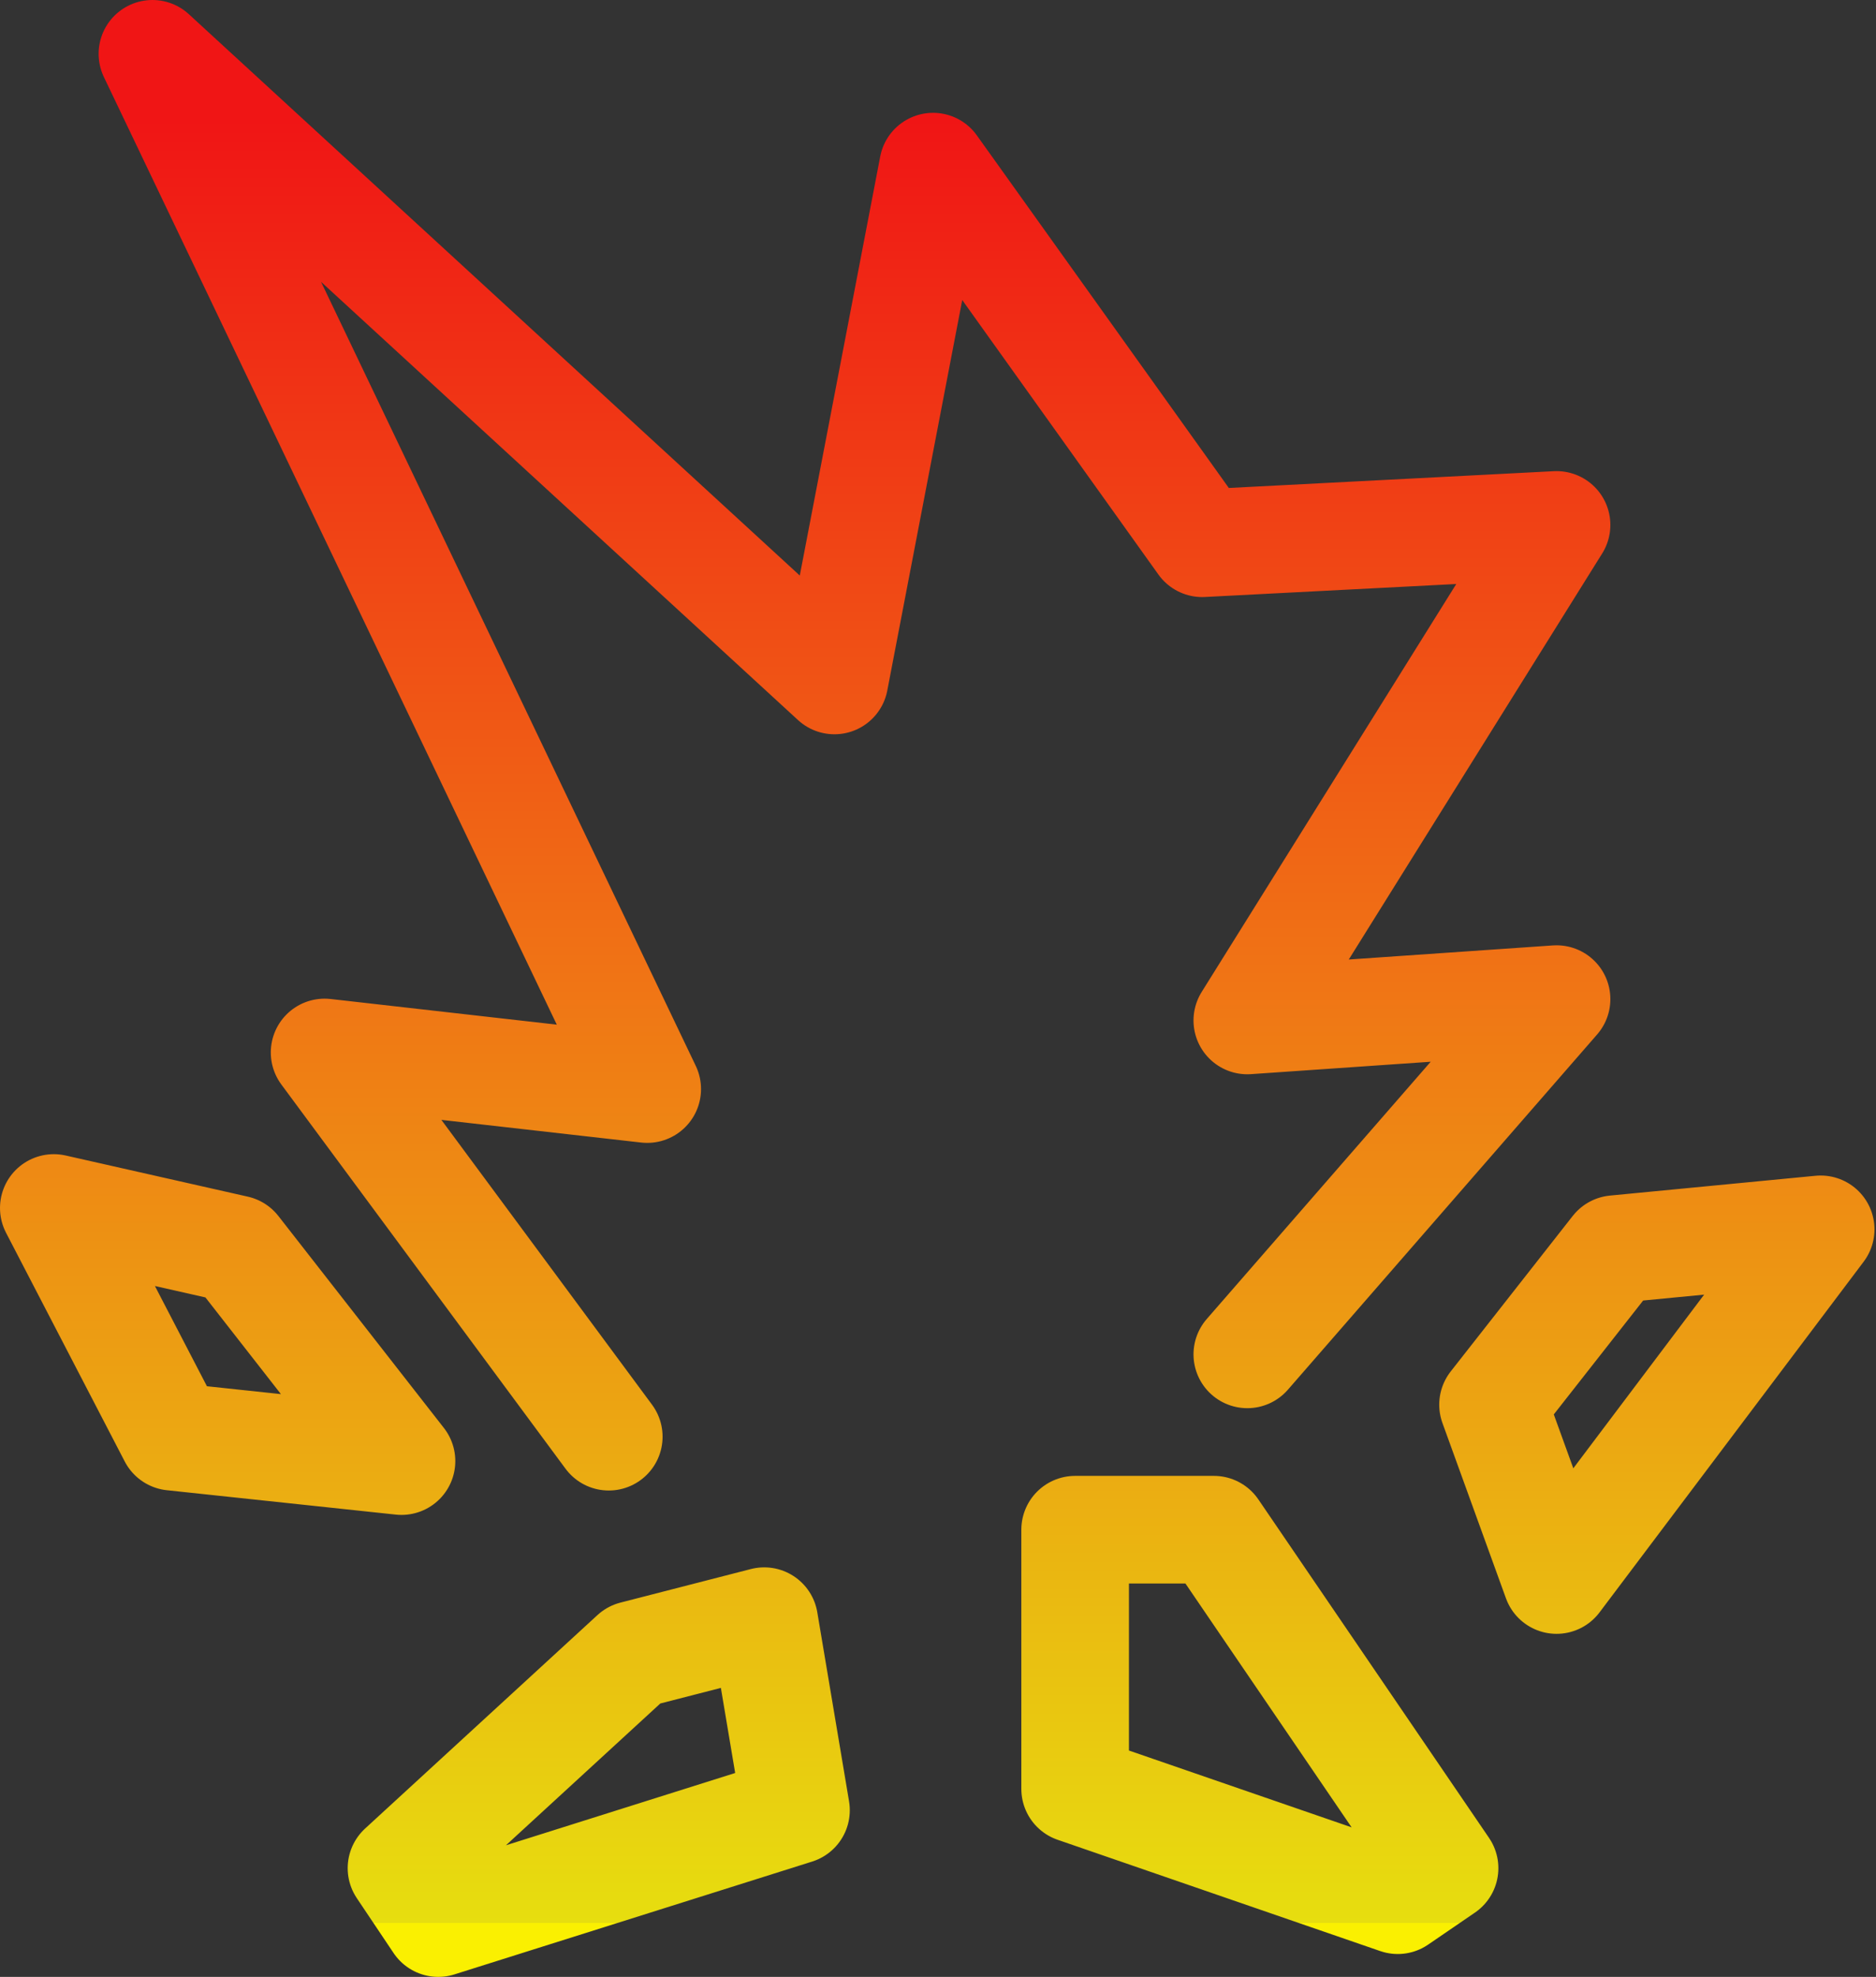 <svg width="523" height="551" viewBox="0 0 523 551" fill="none" xmlns="http://www.w3.org/2000/svg">
<rect x="0" y="0" width="523" height="551" fill="#333333" stroke="none"/>
<path d="M169.716 400.438L90.494 293.348L180.434 303.547L42.495 15L232.627 189.658L260.122 46.447L335.149 151.412L433.944 146.312L347.732 284.424L433.944 278.475L347.732 377.49M15 336.694L65.795 348.168L88.863 377.703L111.93 407.237L48.087 400.438L15 336.694ZM450.254 348.168L507.573 342.644L433.944 440.384L416.235 391.514L450.254 348.168ZM213.055 451.858L221.909 504.553L122.182 536L111.93 520.701L176.706 461.207L213.055 451.858ZM299.733 426.361H338.411L402.721 520.701L389.673 529.626L299.733 498.604V426.361Z" stroke="url(#paint0_linear_61_17)" stroke-width="30" stroke-linecap="round" stroke-linejoin="round"/>
<defs>
<linearGradient id="paint0_linear_61_17" x1="261.287" y1="15" x2="261.287" y2="536" gradientUnits="userSpaceOnUse">
<stop offset="0.035" stop-color="#F01515"/>
<stop offset="0.48" stop-color="#F07115"/>
<stop offset="1" stop-color="#E7DE0F"/>
<stop offset="1" stop-color="#FAF001"/>
</linearGradient>
</defs>
</svg>
